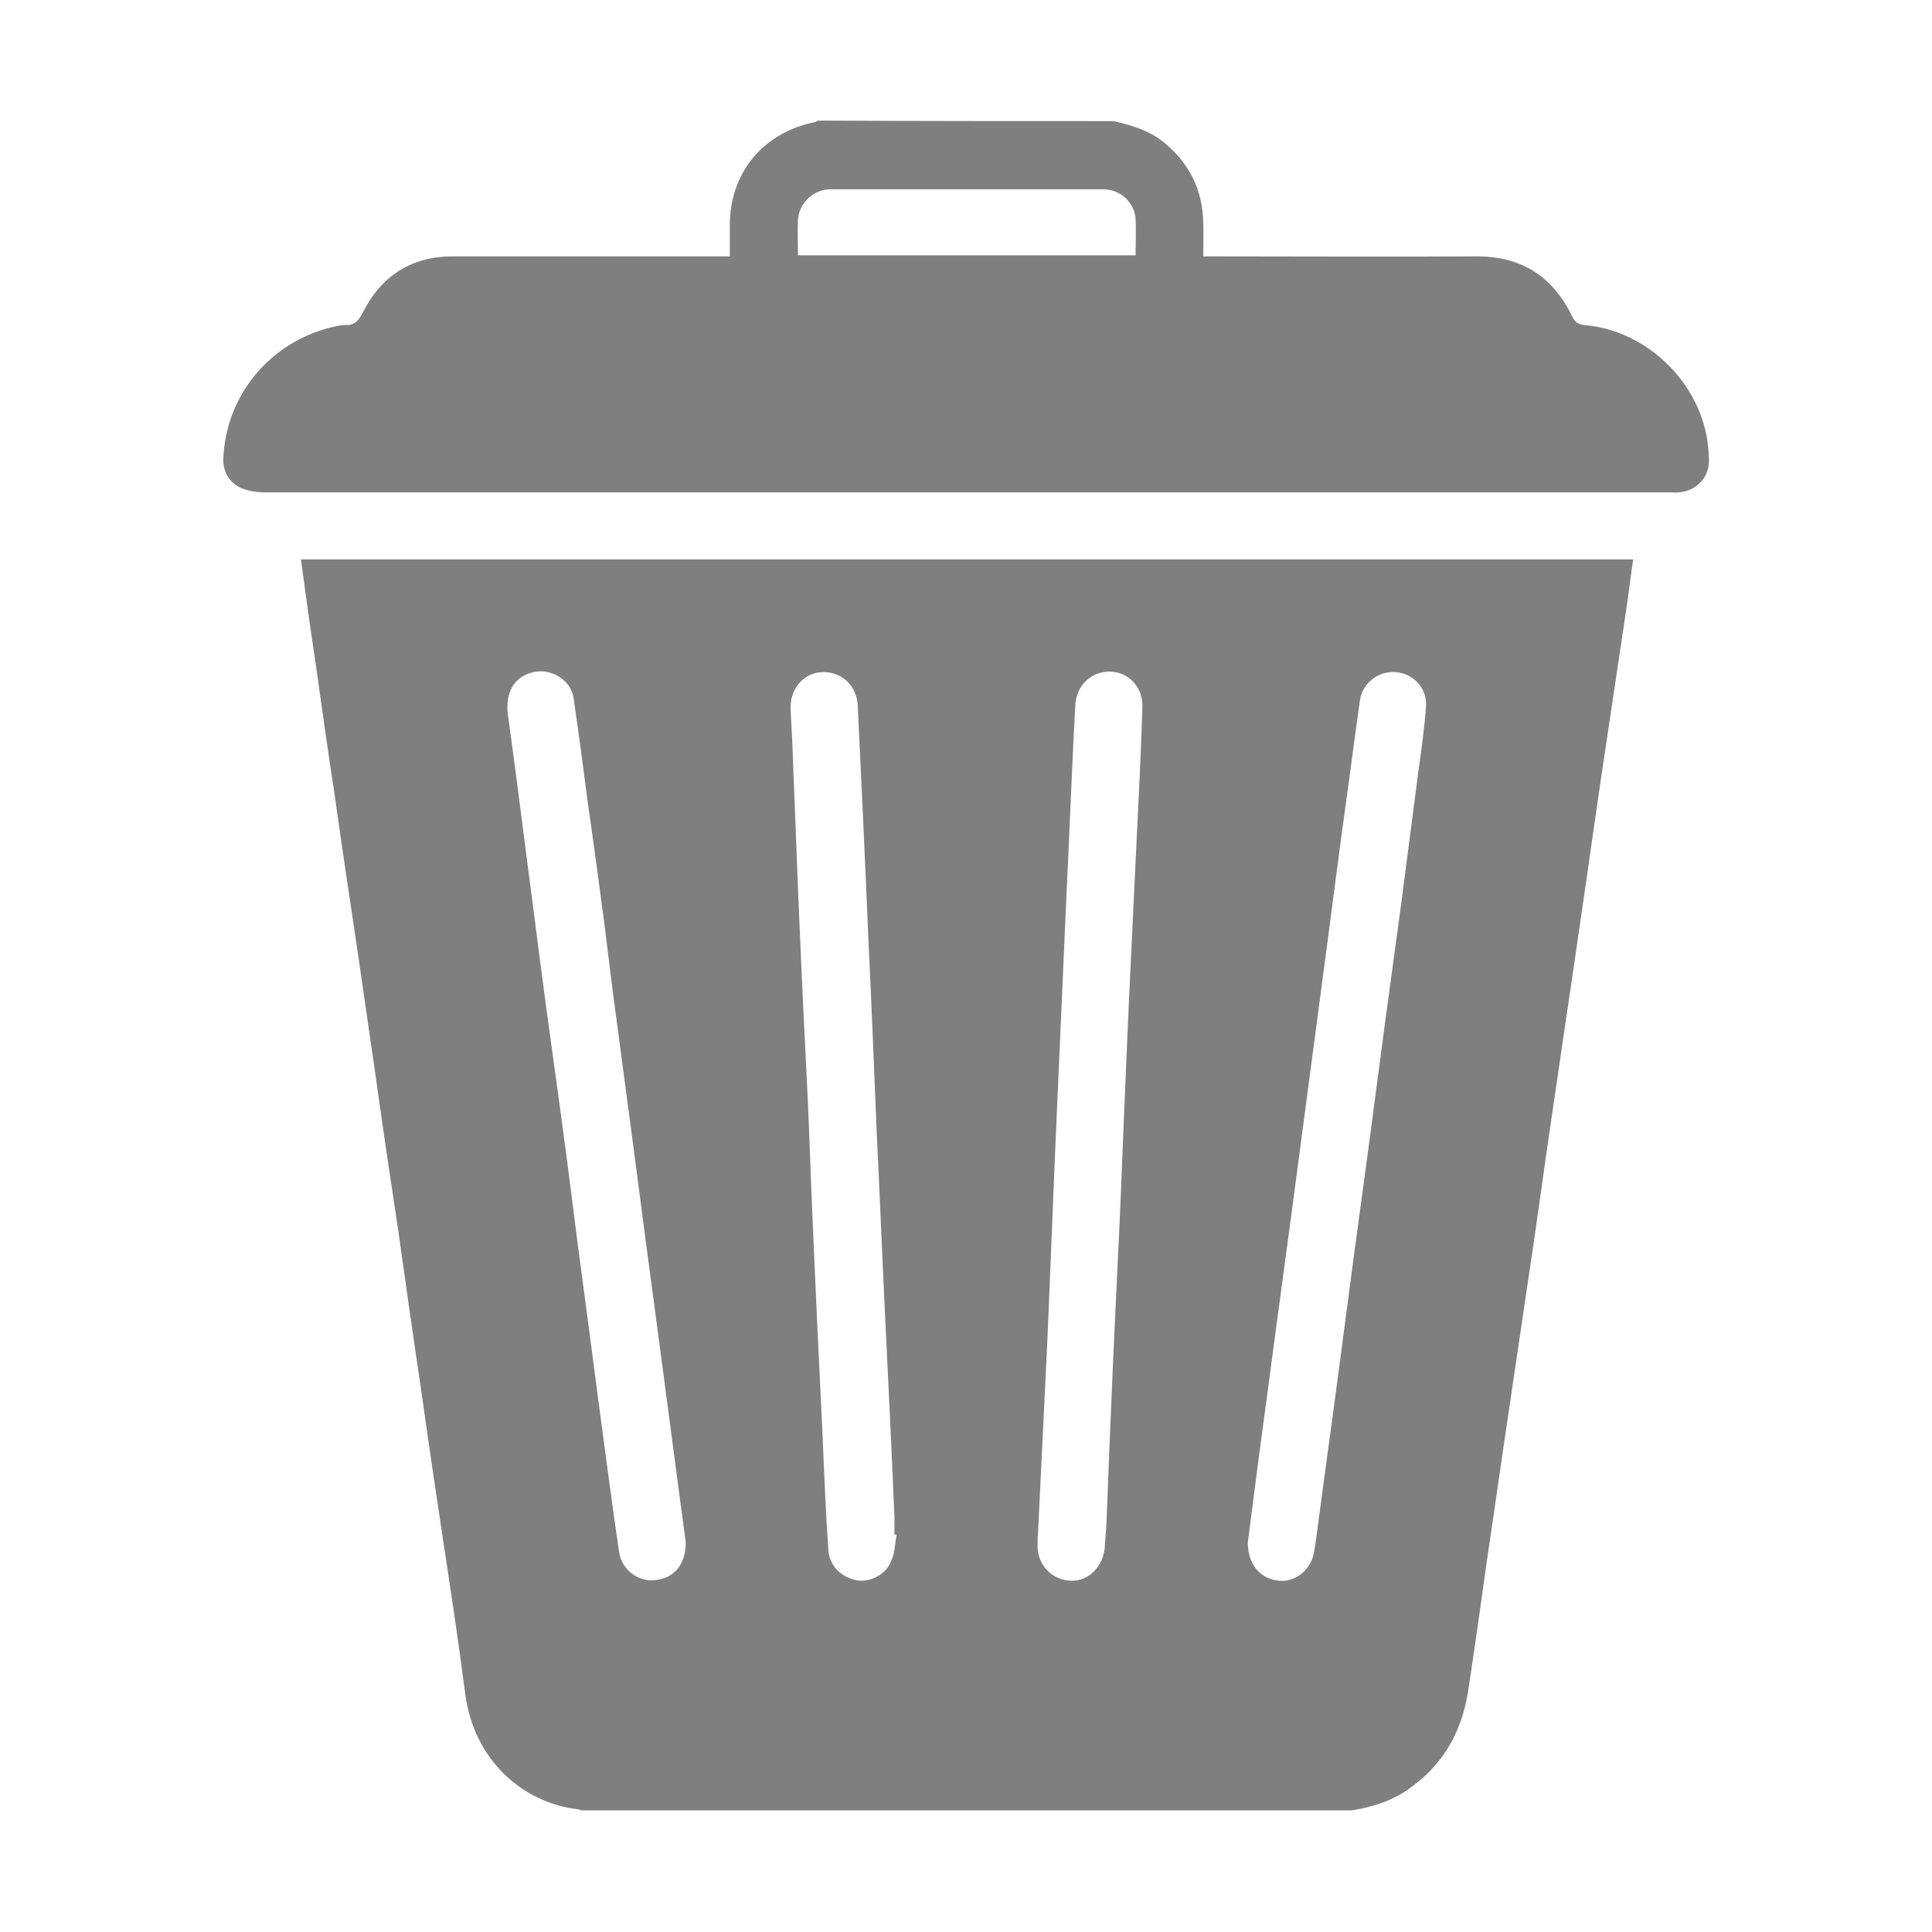 <?xml version="1.0" encoding="utf-8"?>
<!-- Generator: Adobe Illustrator 24.2.1, SVG Export Plug-In . SVG Version: 6.00 Build 0)  -->
<svg version="1.1" id="katman_1" xmlns="http://www.w3.org/2000/svg" xmlns:xlink="http://www.w3.org/1999/xlink" x="0px" y="0px"
	 viewBox="0 0 368.5 368.5" style="enable-background:new 0 0 368.5 368.5;" xml:space="preserve">
<style type="text/css">
	.st0{opacity:0.5;}
</style>
<g class="st0">
	<path d="M257.9,345.3c-49,0-98.1,0-147.1,0c-0.2-0.1-0.3-0.2-0.5-0.2c-10.5-1.2-20-9.3-21.6-22.3c-1.2-9.3-2.6-18.6-4-27.8
		c-1.5-10-3-20-4.4-30.1c-1.5-10-2.9-19.9-4.3-29.9c-1.4-9.3-2.8-18.6-4.1-28c-1.2-8.3-2.4-16.6-3.6-24.9c-1.5-10-3-20-4.4-30
		c-1.3-8.5-2.5-17-3.7-25.6c-1-6.6-1.9-13.1-2.8-19.8c84.8,0,169.4,0,254.1,0c-0.5,3.4-0.9,6.8-1.4,10.1c-1.5,10-3,20-4.5,30.1
		c-1.5,10.1-2.9,20.3-4.4,30.4c-1.4,9.8-2.9,19.6-4.3,29.4c-1.4,9.3-2.7,18.5-4,27.8c-1.7,11.5-3.4,23-5.1,34.5
		c-1.4,9.3-2.7,18.7-4.1,28c-1.2,8.6-2.4,17.2-3.7,25.7c-1.2,7.4-4.5,13.5-10.6,18C265.9,343.4,262,344.6,257.9,345.3z M130.8,294.2
		c-0.3-2.3-0.7-5.3-1.1-8.2c-1.2-9.3-2.5-18.7-3.7-28c-1-7.3-1.9-14.5-2.9-21.8c-0.9-6.9-1.8-13.7-2.7-20.6
		c-0.9-6.5-1.7-13-2.6-19.6c-0.9-6.5-1.7-13-2.5-19.6c-1-7.6-2-15.1-3.1-22.7c-0.9-6.9-1.8-13.7-2.8-20.6c-0.5-3.4-4.3-5.7-7.7-4.9
		c-3.7,0.9-5.4,3.9-4.8,8.3c1.3,9.4,2.5,18.8,3.7,28.2c1.1,8.2,2.1,16.4,3.2,24.6c1.1,8.3,2.3,16.6,3.4,24.9
		c1.4,10.2,2.6,20.4,4,30.7c1.4,10.3,2.7,20.7,4.1,31c0.9,6.8,1.8,13.5,2.8,20.2c0.5,3.3,3.6,5.6,6.7,5.3
		C128.5,301.1,130.8,298.5,130.8,294.2z M238,294.2c0,4.2,2.4,7,6,7.3c3,0.3,6-2,6.6-5.3c0.4-2.1,0.6-4.1,0.9-6.2
		c1.2-9.2,2.5-18.3,3.7-27.5c1-7.6,2-15.1,3-22.7c1-7.4,2-14.8,3-22.2c1-7.6,2-15.1,3-22.7c1-7.4,2-14.8,3-22.1
		c1.1-8.5,2.2-17,3.3-25.4c0.6-4.3,1.2-8.5,1.5-12.8c0.2-3.3-2.4-6.1-5.7-6.4c-3.3-0.3-6.4,2-6.9,5.3c-1.2,8.5-2.3,17.1-3.5,25.6
		c-1.1,8.4-2.2,16.7-3.3,25.1c-1.1,8.3-2.2,16.6-3.3,24.9c-0.9,6.8-1.8,13.6-2.7,20.4c-1,7.4-2,14.9-3,22.3
		c-1.2,9.2-2.5,18.5-3.7,27.7C239.2,284.7,238.6,289.7,238,294.2z M198,292.2C198,292.2,198,292.2,198,292.2
		c-0.1,0.9-0.1,1.7-0.1,2.6c0,3.8,2.8,6.6,6.4,6.7c3.3,0.1,6-2.6,6.4-6.2c0.1-1.3,0.2-2.7,0.3-4c0.3-6.6,0.5-13.2,0.8-19.8
		c0.5-12.4,1.1-24.8,1.7-37.2c0.4-8.8,0.7-17.6,1.1-26.4c0.5-12.5,1.1-24.9,1.7-37.4c0.3-6.2,0.6-12.5,0.9-18.7
		c0.3-5.7,0.5-11.3,0.7-17c0.1-3.8-2.7-6.7-6.3-6.7c-3.6,0-6.4,2.8-6.5,6.5c-0.1,1.9-0.2,3.7-0.3,5.6c-0.5,10.3-0.9,20.5-1.4,30.8
		c-0.7,15.8-1.4,31.7-2.1,47.5c-0.5,12.2-1,24.4-1.5,36.5C199.2,267.5,198.6,279.8,198,292.2z M171,292.7c-0.1,0-0.2,0-0.4,0
		c0-1.1,0-2.2,0-3.3c-0.5-12.2-1.1-24.5-1.7-36.7c-0.6-12.4-1.1-24.8-1.7-37.2c-0.5-12.4-1-24.7-1.6-37.1c-0.6-14.6-1.3-29.2-2-43.9
		c-0.2-3.8-3.2-6.5-6.9-6.3c-3.6,0.2-6.1,3.4-5.9,7.1c0.2,3.7,0.4,7.5,0.5,11.2c0.4,9.2,0.7,18.4,1.1,27.6
		c0.5,12.1,1.1,24.1,1.7,36.2c0.3,6.7,0.5,13.4,0.8,20.1c0.6,14.5,1.3,29,2,43.5c0.3,7.3,0.6,14.6,1.1,21.8c0.2,2.9,2.4,5.1,5.3,5.7
		c2.5,0.5,5.6-1,6.6-3.5C170.7,296.3,170.7,294.4,171,292.7z"/>
	<path d="M212.4,23.1c3.4,0.8,6.6,1.7,9.4,3.9c5,4,7.6,9.2,7.7,15.5c0.1,2,0,4.1,0,6.4c0.8,0,1.5,0,2.1,0c16.7,0,33.4,0.1,50.1,0
		c8.6,0,14.5,3.9,18.2,11.5c0.5,1.1,1.2,1.5,2.3,1.6c12,1,22.4,11.2,23.6,23.2c0.1,1.4,0.3,2.8,0,4.1c-0.6,2.6-2.9,4.4-5.5,4.6
		c-0.6,0.1-1.3,0-1.9,0c-89.4,0-178.8,0-268.1,0c-1.5,0-3.2-0.3-4.5-0.9c-2.2-1.1-3.3-3.2-3.2-5.6c0.5-11.9,8.7-21.9,20.3-24.9
		c1-0.2,1.9-0.5,2.9-0.5c1.7,0.1,2.5-0.7,3.3-2.2c3.6-7.2,9.4-11,17.6-10.9c16.8,0,33.6,0,50.4,0c0.6,0,1.3,0,2.1,0c0-2,0-4,0-5.9
		c0-10,6.3-17.7,16.2-19.7c0.2,0,0.4-0.2,0.6-0.3C174.8,23.1,193.6,23.1,212.4,23.1z M152.2,48.7c21.6,0,42.9,0,64.4,0
		c0-2.4,0.1-4.7,0-6.9c-0.2-3.2-2.9-5.7-6.2-5.7c-17.3,0-34.7,0-52,0c-3.2,0-6,2.6-6.2,5.8C152.1,44.1,152.2,46.3,152.2,48.7z"/>
</g>
</svg>
